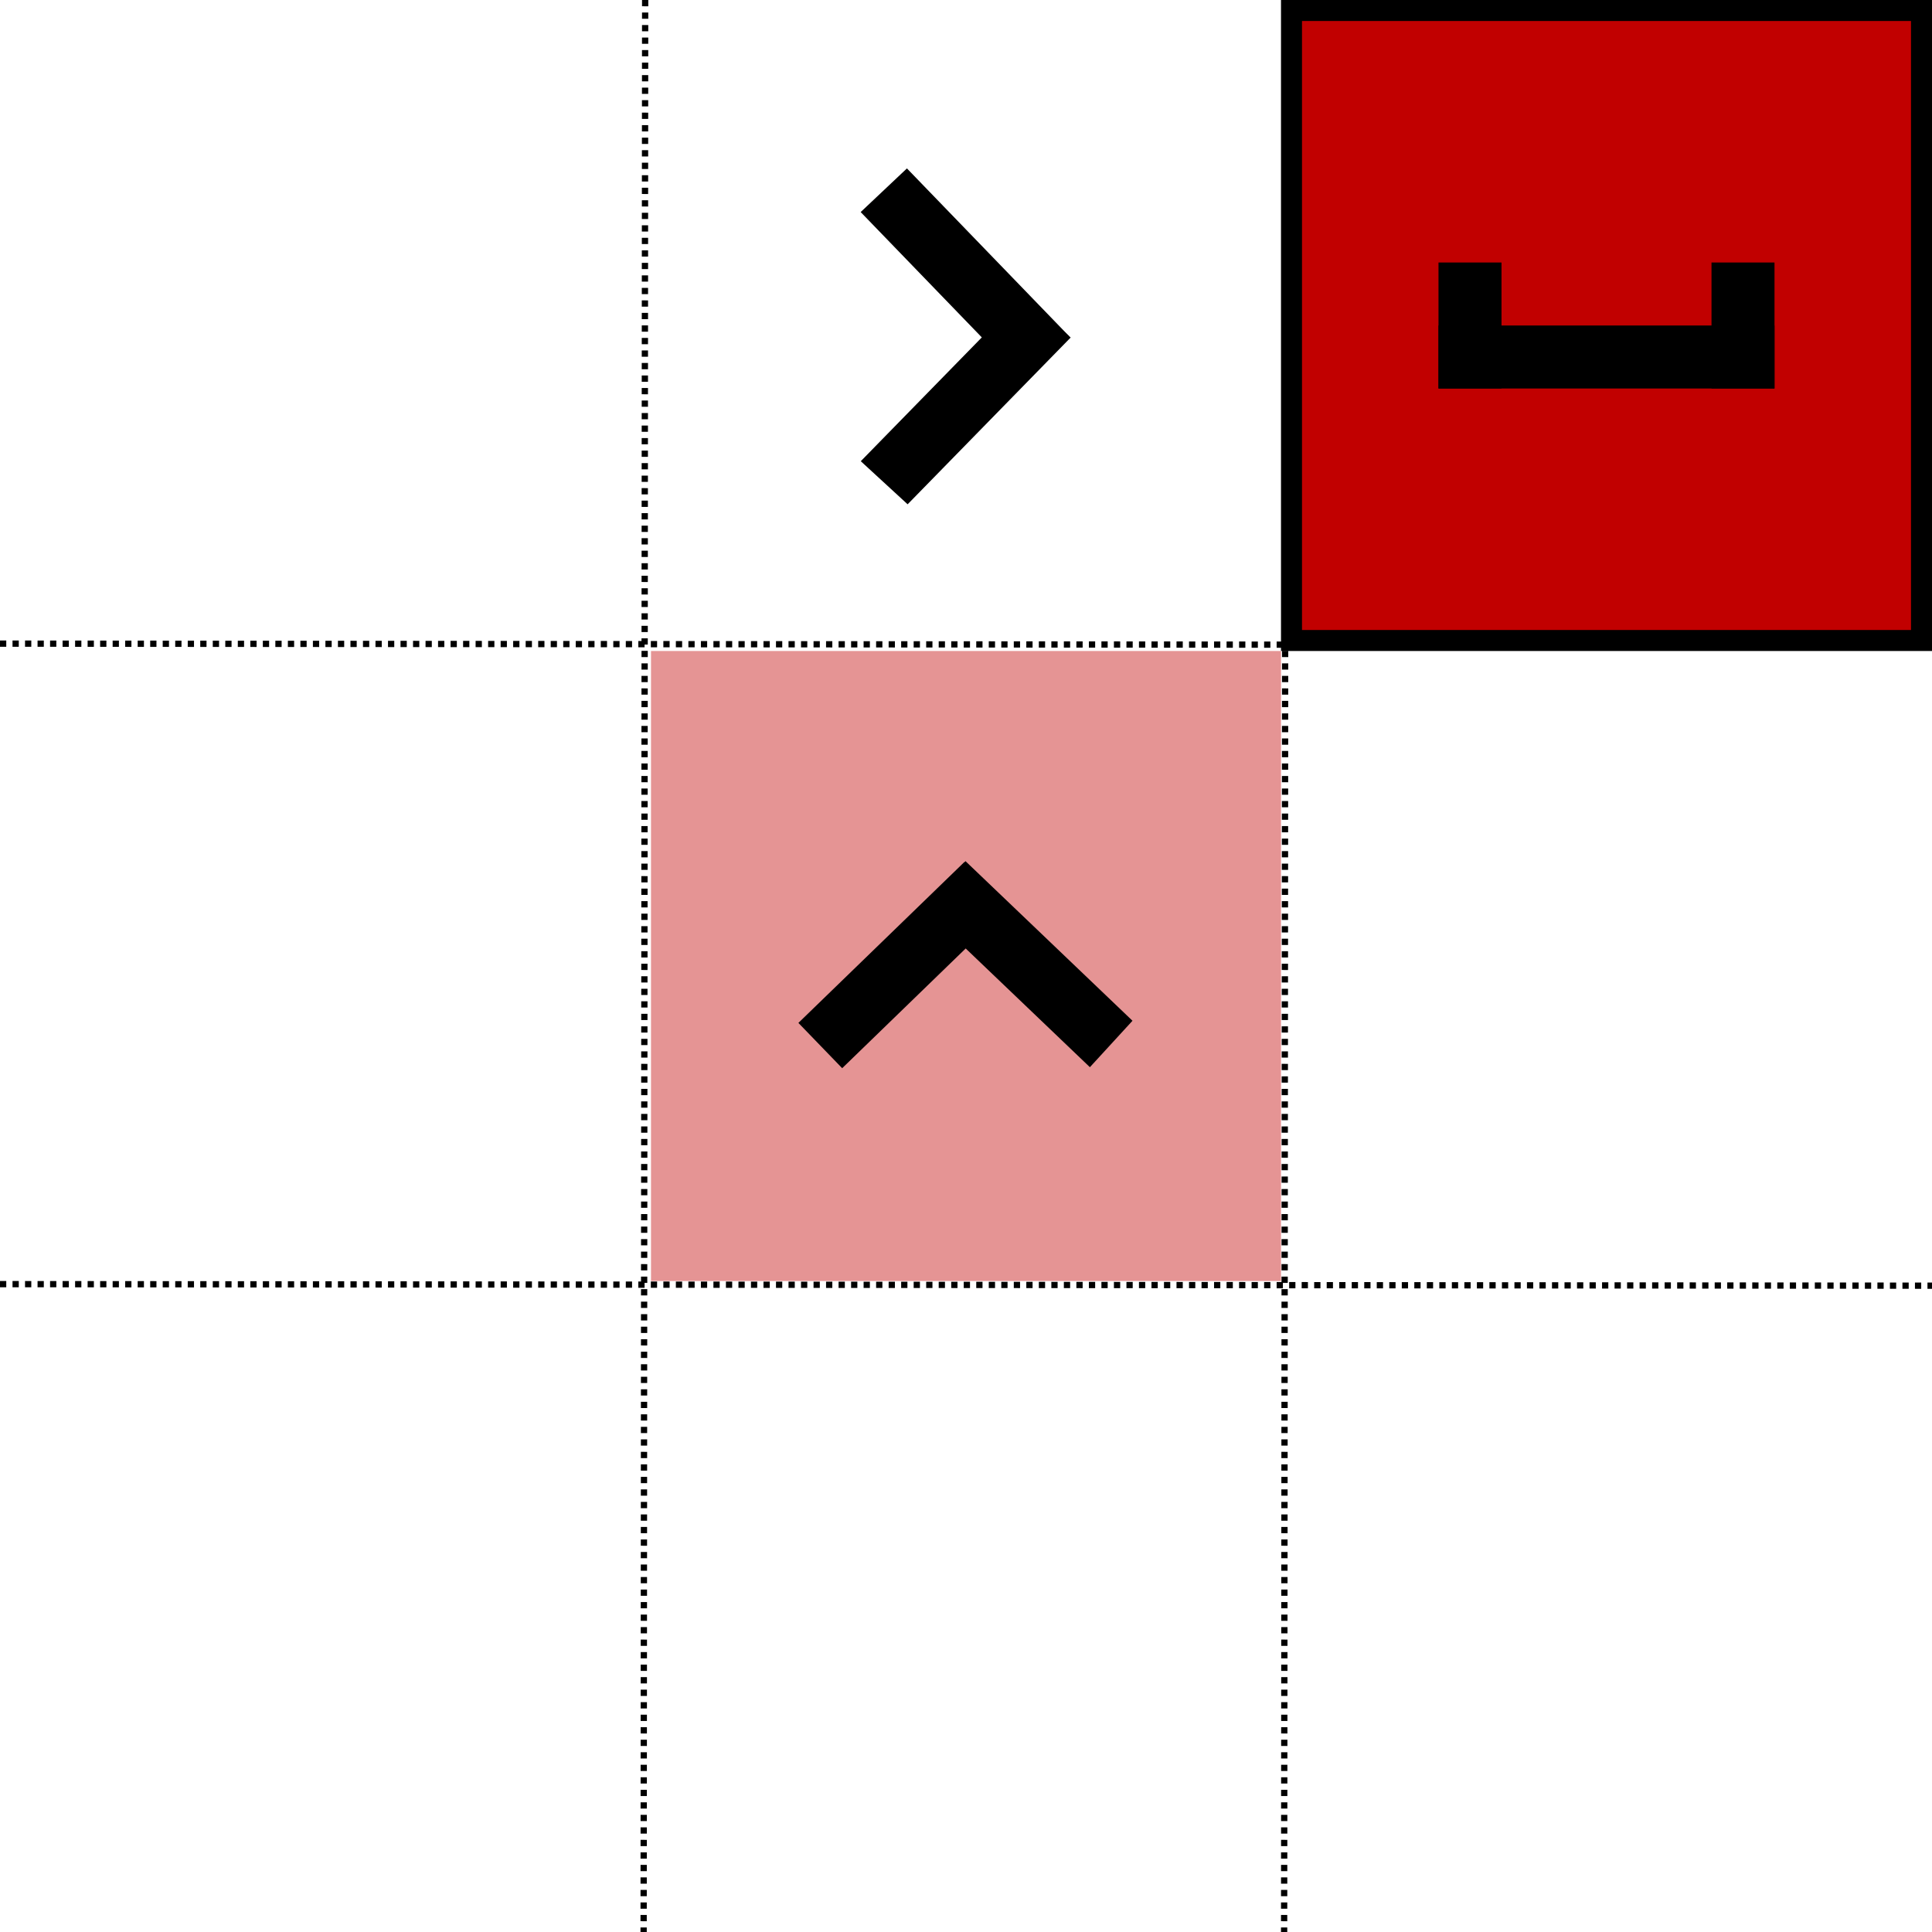 <?xml version="1.0" encoding="UTF-8" standalone="no"?>
<svg
   xmlns:dc="http://purl.org/dc/elements/1.1/"
   xmlns:cc="http://creativecommons.org/ns#"
   xmlns:rdf="http://www.w3.org/1999/02/22-rdf-syntax-ns#"
   xmlns:svg="http://www.w3.org/2000/svg"
   xmlns="http://www.w3.org/2000/svg"
   xmlns:sodipodi="http://sodipodi.sourceforge.net/DTD/sodipodi-0.dtd"
   xmlns:inkscape="http://www.inkscape.org/namespaces/inkscape"
   inkscape:version="1.0 (4035a4f, 2020-05-01)"
   sodipodi:docname="PlaceDiagonalUp.svg"
   id="svg8"
   version="1.1"
   viewBox="0 0 92 92"
   height="92mm"
   width="92mm">
  <defs
     id="defs2" />
  <sodipodi:namedview
     inkscape:snap-others="true"
     inkscape:window-maximized="0"
     inkscape:window-y="23"
     inkscape:window-x="0"
     inkscape:window-height="941"
     inkscape:window-width="1680"
     showgrid="false"
     inkscape:document-rotation="0"
     inkscape:current-layer="layer1"
     inkscape:document-units="mm"
     inkscape:cy="196.26096"
     inkscape:cx="208.93114"
     inkscape:zoom="1.3851897"
     inkscape:pageshadow="2"
     inkscape:pageopacity="0.0"
     borderopacity="1.0"
     bordercolor="#666666"
     pagecolor="#ffffff"
     id="base" />
  <g
     id="layer1"
     inkscape:groupmode="layer"
     inkscape:label="Layer 1">
    <rect
       style="fill:#c10000;fill-opacity:1;fill-rule:evenodd;stroke:#000000;stroke-width:1;stroke-linejoin:miter;stroke-miterlimit:4;stroke-dasharray:none;stroke-opacity:1"
       id="rect34"
       width="30"
       height="30"
       x="61.5"
       y="0.5" />
    <rect
       y="31"
       x="31"
       height="30"
       width="30"
       id="rect863"
       style="fill:#c10000;fill-opacity:0.421;fill-rule:evenodd;stroke:#000000;stroke-width:0;stroke-linejoin:miter;stroke-miterlimit:4;stroke-dasharray:none;stroke-opacity:1" />
    <rect
       transform="matrix(0.718,-0.696,0.695,0.719,0,0)"
       y="61.437"
       x="-6.518"
       height="3"
       width="11"
       id="rect2043"
       style="fill:#000000;fill-opacity:1;stroke:#000000;stroke-width:0" />
    <rect
       style="fill:#000000;fill-opacity:1;stroke:#000000;stroke-width:0"
       id="rect2065"
       width="11"
       height="3"
       x="61.606"
       y="-2.121"
       transform="matrix(0.723,0.691,-0.676,0.737,0,0)" />
    <rect
       style="fill:#000000;fill-opacity:1;stroke:#000000;stroke-width:0"
       id="rect2101"
       width="16"
       height="3"
       x="68.5"
       y="15.5" />
    <rect
       style="fill:#000000;fill-opacity:1;stroke:#000000;stroke-width:0"
       id="rect2105"
       width="3"
       height="6"
       x="68.5"
       y="12.5" />
    <rect
       y="12.5"
       x="81.5"
       height="6"
       width="3"
       id="rect2109"
       style="fill:#000000;fill-opacity:1;stroke:#000000;stroke-width:0" />
    <rect
       style="fill:#000000;fill-opacity:1;stroke:#000000;stroke-width:0"
       id="rect2043-2"
       width="11.107"
       height="3.03"
       x="35.475"
       y="-25.491"
       transform="matrix(0.695,0.719,-0.727,0.686,0,0)" />
    <rect
       transform="matrix(-0.699,0.715,-0.736,-0.677,0,0)"
       y="-47.714"
       x="-22.699"
       height="3.031"
       width="11.107"
       id="rect2065-8"
       style="fill:#000000;fill-opacity:1;stroke:#000000;stroke-width:0" />
    <rect
       y="-2.089"
       x="-66.428"
       height="82.304"
       width="4.178"
       id="rect2809"
       style="fill:#c10000;fill-opacity:0;stroke:#000000;stroke-width:0;stroke-opacity:1" />
    <path
       d="m -43.034,9.266 c 0.088,1.415 0.191,2.828 0.263,4.244 0.121,2.373 0.209,4.747 0.315,7.12 0.563,12.512 1.109,25.023 1.538,37.54 0.206,5.363 0.345,10.728 0.557,16.09 0.084,2.124 0.082,3.8 0.529,5.866 0.172,0.794 0.467,1.556 0.701,2.334 0.92,1.872 0.854,1.972 2.073,3.586 0.338,0.447 0.684,0.892 1.086,1.283 0.342,0.333 0.674,0.741 1.132,0.877 1.948,0.58 4.786,-1.94 5.69,-2.469 0.543,-0.631 1.154,-1.21 1.628,-1.894 2.76,-3.981 3.841,-9.019 3.351,-13.806 -0.153,-1.494 -0.574,-2.948 -0.86,-4.423 -0.576,-1.46 -1.032,-2.974 -1.729,-4.38 -1.299,-2.618 -3.46,-5.706 -5.455,-7.849 -1.86,-1.998 -4.391,-4.111 -6.904,-5.265 -1.268,-0.582 -2.664,-0.83 -3.996,-1.244 -1.396,-0.016 -2.804,-0.229 -4.189,-0.047 -1.401,0.184 -2.8,0.546 -4.086,1.133 -3.644,1.664 -6.214,3.314 -8.643,6.362 -0.884,1.109 -1.674,2.311 -2.279,3.593 -0.604,1.279 -0.881,2.688 -1.322,4.032 -0.17,1.333 -0.494,2.656 -0.509,4 -0.041,3.898 1.228,7.551 4.296,10.092 2.622,2.172 4.121,2.251 7.302,3.178 1.351,0.059 2.703,0.273 4.052,0.177 4.431,-0.316 8.588,-2.598 11.855,-5.502 1.835,-1.631 2.179,-3.286 3.011,-5.453 0.076,-0.984 0.297,-1.967 0.227,-2.951 -0.159,-2.225 -0.957,-4.207 -2.328,-5.97 -0.839,-1.078 -1.925,-1.938 -2.888,-2.906 0,0 -1.959,1.196 -1.959,1.196 v 0 c 0.911,0.975 1.941,1.852 2.734,2.926 1.313,1.779 2.045,3.682 2.18,5.885 0.059,0.96 -0.16,1.917 -0.24,2.876 -1.57,3.998 -0.395,1.736 -2.989,5.301 -0.218,0.3 -0.298,0.732 -0.612,0.929 -2.034,1.27 -4.75,2.123 -7.125,2.326 -1.335,0.114 -2.679,-0.089 -4.018,-0.133 -3.166,-0.903 -4.575,-0.944 -7.177,-3.1 -3.005,-2.49 -4.279,-6.069 -4.252,-9.892 0.009,-1.323 0.325,-2.627 0.487,-3.94 0.448,-1.327 0.734,-2.719 1.343,-3.98 1.325,-2.747 3.053,-4.587 5.337,-6.558 0.519,-0.448 1.092,-0.858 1.729,-1.11 3.939,-1.562 4.046,-1.177 8.19,-1.184 1.326,0.396 2.713,0.626 3.977,1.188 5.232,2.324 9.91,7.893 12.365,12.943 0.681,1.401 1.116,2.909 1.673,4.364 0.265,1.47 0.67,2.921 0.796,4.409 0.407,4.802 -0.828,9.912 -3.748,13.794 -0.513,0.682 -1.17,1.244 -1.755,1.865 0.231,-0.087 0.941,-0.248 0.694,-0.26 -0.489,-0.022 -0.973,0.33 -1.452,0.225 -0.454,-0.1 -0.798,-0.487 -1.145,-0.798 -0.413,-0.369 -0.772,-0.797 -1.119,-1.228 -1.216,-1.512 -1.196,-1.697 -2.116,-3.466 -0.244,-0.758 -0.543,-1.501 -0.731,-2.275 -0.437,-1.792 -0.608,-3.894 -0.777,-5.709 -0.487,-5.227 -0.889,-10.463 -1.318,-15.695 -0.181,-2.72 -0.385,-5.439 -0.543,-8.161 -0.798,-13.768 -1.262,-27.593 -0.332,-41.368 0,0 -2.511,1.279 -2.511,1.279 z"
       id="path2813"
       style="fill:#c10000;fill-opacity:0;stroke:#000000;stroke-width:0;stroke-opacity:1" />
    <path
       id="path2815"
       d="M 3.0943266e-4,30.649 C 30.667,30.674 61.333,30.698 92,30.723"
       style="fill:none;stroke:#000000;stroke-width:0.298;stroke-linecap:butt;stroke-linejoin:miter;stroke-miterlimit:4;stroke-dasharray:0.298,0.298;stroke-dashoffset:0;stroke-opacity:1" />
    <path
       style="fill:none;stroke:#000000;stroke-width:0.298;stroke-linecap:butt;stroke-linejoin:miter;stroke-miterlimit:4;stroke-dasharray:0.298,0.298;stroke-dashoffset:0;stroke-opacity:1"
       d="M 3.0943266e-4,61.149 C 30.667,61.174 61.333,61.198 92,61.223"
       id="path2819" />
    <path
       style="fill:none;stroke:#000000;stroke-width:0.298;stroke-linecap:butt;stroke-linejoin:miter;stroke-miterlimit:4;stroke-dasharray:0.298,0.298;stroke-dashoffset:0;stroke-opacity:1"
       d="M 30.722,1.1963784e-4 C 30.698,30.667 30.673,61.333 30.649,92"
       id="path2821" />
    <path
       id="path2823"
       d="M 61.222,1.1963784e-4 C 61.198,30.667 61.173,61.333 61.149,92"
       style="fill:none;stroke:#000000;stroke-width:0.298;stroke-linecap:butt;stroke-linejoin:miter;stroke-miterlimit:4;stroke-dasharray:0.298,0.298;stroke-dashoffset:0;stroke-opacity:1" />
  </g>
</svg>
